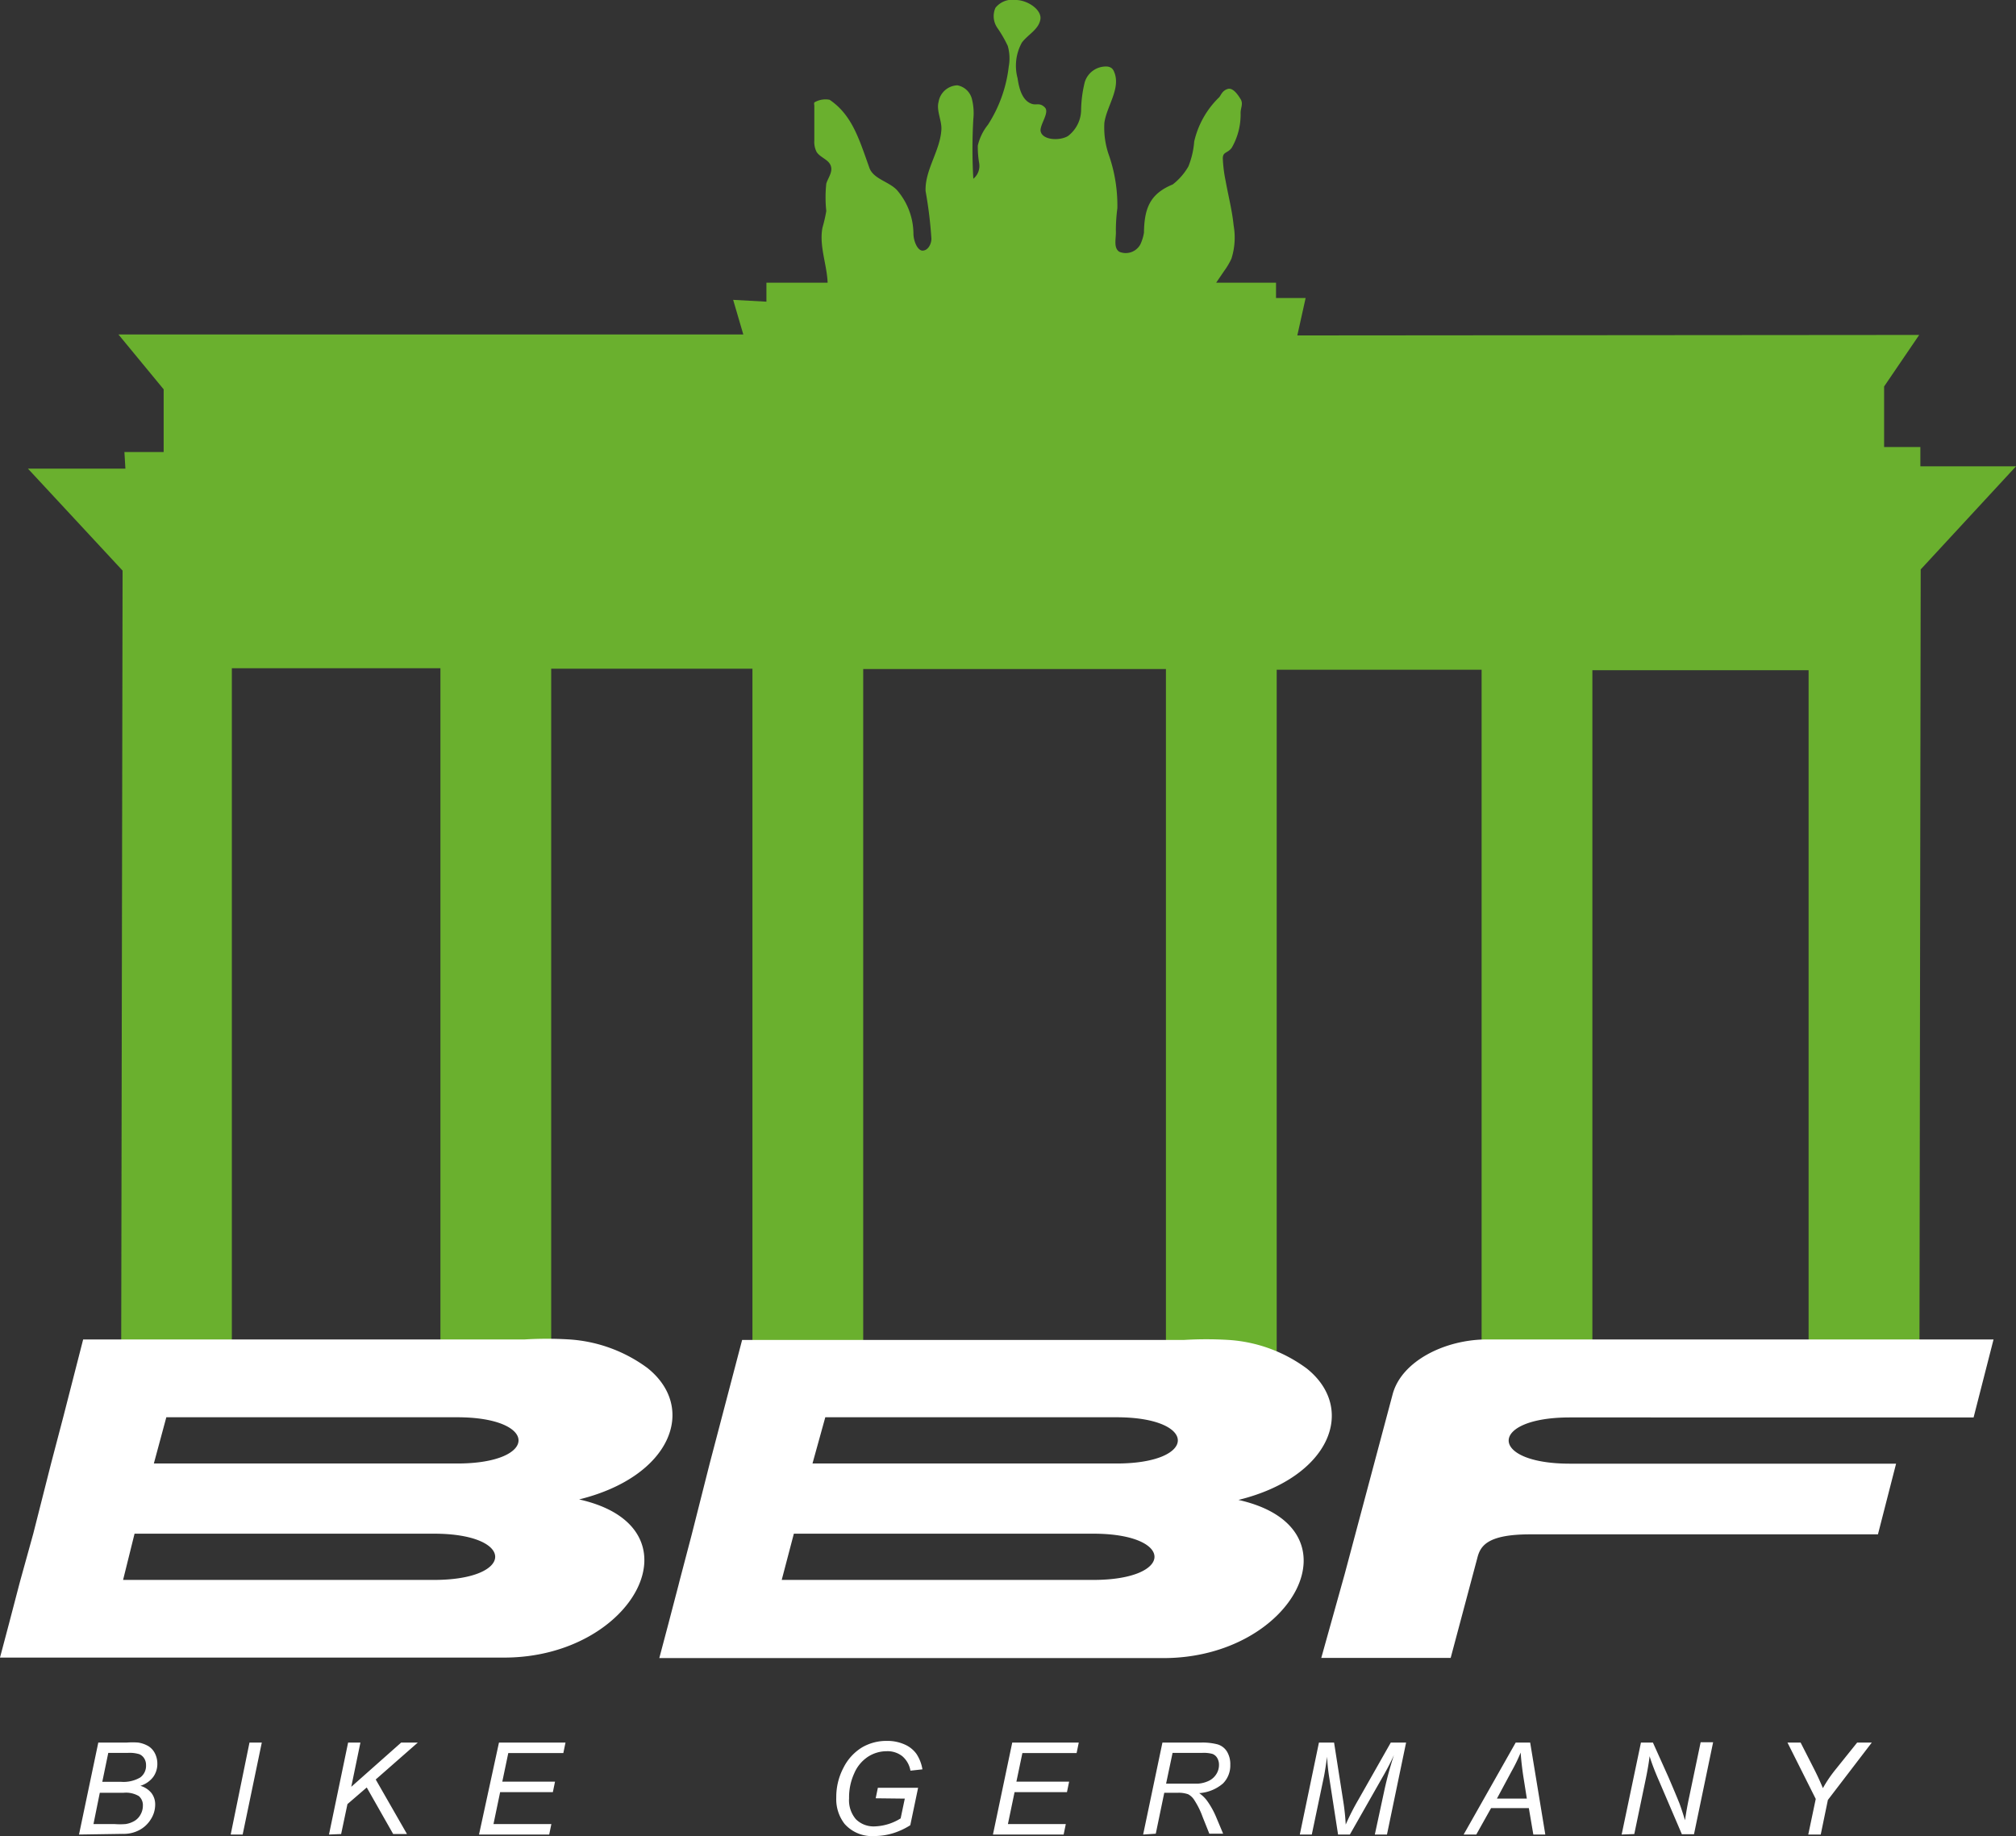 <svg xmlns="http://www.w3.org/2000/svg" viewBox="0 0 121.21 110.41"><rect x="0" y="0" width="121.21" height="110.41" fill="#333333" stroke="none"/><defs><style>.cls-2{fill:#fff}</style></defs><g id="Ebene_2" data-name="Ebene 2"><g id="Ebene_1-2" data-name="Ebene 1"><path d="m115.48 34.24 5.73-6.2h-5.75v-1.16h-2.18v-3.64l2.11-3.1-37.39.03.5-2.25h-1.78V17h-3.6l.49-.72a4.18 4.18 0 0 0 .43-.73 4.2 4.2 0 0 0 .13-2c-.09-.9-.31-1.73-.48-2.67a8.35 8.35 0 0 1-.17-1.35c0-.42.29-.3.54-.65a4 4 0 0 0 .53-2.09c0-.31.17-.55 0-.83s-.47-.71-.78-.61-.38.33-.5.49a5.37 5.37 0 0 0-1.51 2.67 5 5 0 0 1-.35 1.5 3.69 3.69 0 0 1-.94 1.08c-1.36.56-1.71 1.42-1.73 2.9a2.67 2.67 0 0 1-.22.71 1 1 0 0 1-1.26.44c-.38-.24-.18-.84-.21-1.28a10.45 10.45 0 0 1 .09-1.34 9.25 9.25 0 0 0-.49-3.14 5 5 0 0 1-.29-2c.14-1 1-2.07.59-3.05a.58.58 0 0 0-.14-.22.53.53 0 0 0-.29-.11 1.33 1.33 0 0 0-1.34.94A7.41 7.41 0 0 0 65 6.66a2 2 0 0 1-.79 1.52c-.51.31-1.6.25-1.65-.34 0-.41.55-1.09.26-1.38s-.48-.14-.73-.2c-.62-.16-.82-.93-.91-1.56a2.88 2.88 0 0 1 .26-2.14c.36-.48 1-.78 1.11-1.38S61.76 0 61.08 0a1.3 1.3 0 0 0-1.23.47 1.24 1.24 0 0 0 .11 1.2 7.42 7.42 0 0 1 .63 1.09A2.72 2.72 0 0 1 60.65 4a8.18 8.18 0 0 1-1.25 3.5 3.14 3.14 0 0 0-.61 1.25 5.63 5.63 0 0 0 .08 1.05 1 1 0 0 1-.35.95 31.31 31.31 0 0 1 0-3.58 3.5 3.5 0 0 0-.09-1.24 1.11 1.11 0 0 0-.87-.8 1.19 1.19 0 0 0-1.13 1c-.14.52.2 1.12.17 1.66-.07 1.27-1 2.43-.95 3.7a25.34 25.34 0 0 1 .35 2.86c0 .32-.2.71-.52.72s-.55-.58-.56-1a4.05 4.05 0 0 0-1-2.65c-.49-.51-1.41-.66-1.65-1.33-.63-1.77-1.05-3.18-2.39-4.09a1.31 1.31 0 0 0-.92.16.31.31 0 0 0 0 .17v2.13a1.3 1.3 0 0 0 .14.68c.22.34.72.45.85.83s-.16.71-.27 1.07a7.71 7.71 0 0 0 0 1.65 9.18 9.18 0 0 1-.23 1c-.21 1.09.27 2.22.31 3.31h-3.68v1.14l-2-.11.61 2.08H7.12l2.72 3.3v3.77H7.48l.06 1H1.68l5.69 6.13-.09 50.54h6.66V40.18h12.54v44.67h6.66V40.21h12.1v44.64h6.66V40.23h18.2v44.62h6.66V40.27h12.32v44.58h6.66V40.3h13v44.55h6.66Z" style="fill:#6ab02e"/><path class="cls-2" d="M112.91 92.26H92c-2.6 0-3 .71-3.18 1.43l-1.6 6h-7.78l1.41-5.05 2.88-10.8c.53-2 3.15-3.3 5.67-3.3h30.46l-1.2 4.69H94.39c-4.91 0-4.91 2.78 0 2.78H114ZM47 95h18.73c4.91 0 4.91-2.78 0-2.78h-18Zm1.85-7h18.28c4.92 0 4.91-2.78 0-2.78H49.62Zm-6.18 0 .73-2.78 1.22-4.65h26.57a22.24 22.24 0 0 1 2.68 0 8.85 8.85 0 0 1 4.7 1.72c3 2.4 1.45 6.53-4.11 7.9 7.47 1.67 3.32 9.51-4.51 9.51H39.64l.53-2 .63-2.41.06-.24.73-2.78ZM7.4 95h18.69c4.91 0 4.91-2.78 0-2.78h-18Zm1.85-7h18.24c4.92 0 4.91-2.78 0-2.78H10Zm-6.18 0 .73-2.78L5 80.54h26.55a22.26 22.26 0 0 1 2.68 0 8.86 8.86 0 0 1 4.7 1.72c3 2.4 1.44 6.53-4.11 7.9 7.47 1.67 3.32 9.51-4.51 9.51H0l.53-2 .63-2.41.07-.26.77-2.78ZM4.75 110.31l1.16-5.53h1.71a4.62 4.62 0 0 1 .69 0 1.73 1.73 0 0 1 .62.22 1.08 1.08 0 0 1 .39.44 1.35 1.35 0 0 1 .14.61 1.33 1.33 0 0 1-.25.8 1.53 1.53 0 0 1-.77.53 1.33 1.33 0 0 1 .67.44 1.12 1.12 0 0 1 .22.69 1.63 1.63 0 0 1-.26.88 1.79 1.79 0 0 1-.69.65 2 2 0 0 1-1 .23Zm.87-.63h1.26a4.28 4.28 0 0 0 .67 0 1.48 1.48 0 0 0 .57-.21 1 1 0 0 0 .34-.38 1.06 1.06 0 0 0 .13-.5.72.72 0 0 0-.24-.59 1.52 1.52 0 0 0-.93-.2H6Zm.53-2.54h1.12a2 2 0 0 0 1.16-.26.87.87 0 0 0 .35-.75.73.73 0 0 0-.11-.4.64.64 0 0 0-.29-.25 2 2 0 0 0-.69-.08H6.51ZM13.87 110.31l1.13-5.53h.74l-1.15 5.53ZM19.78 110.31l1.15-5.53h.74l-.55 2.66 3-2.66h1L22.59 107l1.88 3.28h-.83l-1.59-2.8-1.16 1-.38 1.8ZM28.8 110.31l1.2-5.53h4l-.13.63h-3.31l-.36 1.72h3.17l-.13.63h-3.17l-.4 1.92h3.48l-.13.63ZM52.65 108.13l.13-.63h2.42l-.47 2.25a4.36 4.36 0 0 1-1 .47 3.86 3.86 0 0 1-1.15.18 2.2 2.2 0 0 1-1.8-.73 2.42 2.42 0 0 1-.5-1.58 3.76 3.76 0 0 1 .44-1.81 3 3 0 0 1 1.11-1.21 2.9 2.9 0 0 1 1.49-.39 2.52 2.52 0 0 1 1.06.21 1.72 1.72 0 0 1 .72.57 2.39 2.39 0 0 1 .36.93l-.72.08a1.47 1.47 0 0 0-.49-.87 1.43 1.43 0 0 0-.94-.3 2.07 2.07 0 0 0-1.12.33 2.25 2.25 0 0 0-.83 1 3.46 3.46 0 0 0-.31 1.5 1.75 1.75 0 0 0 .41 1.26 1.51 1.51 0 0 0 1.14.43 3.14 3.14 0 0 0 1.55-.48l.25-1.19ZM59.7 110.31l1.16-5.53h4l-.13.63h-3.26l-.36 1.72h3.17l-.13.63H61l-.4 1.92h3.48l-.13.63ZM68.73 110.31l1.16-5.53h2.32a3.59 3.59 0 0 1 1 .11 1 1 0 0 1 .56.43 1.46 1.46 0 0 1 .2.8 1.53 1.53 0 0 1-.44 1.12 2.43 2.43 0 0 1-1.43.58 2.07 2.07 0 0 1 .46.44 5 5 0 0 1 .56 1l.42 1h-.83l-.4-1a4.84 4.84 0 0 0-.49-1 1 1 0 0 0-.38-.37 1.68 1.68 0 0 0-.64-.09H70l-.51 2.46Zm1.38-3.06h1.92a1.79 1.79 0 0 0 .69-.19 1.08 1.08 0 0 0 .42-.4 1 1 0 0 0 .15-.54.79.79 0 0 0-.11-.42.56.56 0 0 0-.29-.24 2 2 0 0 0-.6-.06H70.5ZM78.15 110.31l1.15-5.53h.91l.56 3.58a13.28 13.28 0 0 1 .14 1.35 14.68 14.68 0 0 1 .77-1.51l1.94-3.42h.92l-1.15 5.53h-.73l.58-2.69a21.66 21.66 0 0 1 .57-2.09q-.24.54-.59 1.16l-2.06 3.62h-.71l-.55-3.55a11.18 11.18 0 0 1-.11-1.13q-.1.73-.18 1.15l-.74 3.53ZM88 110.31l3.13-5.53H92l.91 5.53h-.72l-.27-1.59h-2.27l-.89 1.59Zm2-2.16h1.8l-.22-1.39q-.12-.83-.15-1.38a10.08 10.08 0 0 1-.55 1.13ZM97.5 110.31l1.16-5.53h.72l.93 2.07q.43 1 .67 1.6.14.38.33 1 .1-.7.26-1.44l.68-3.25h.75l-1.15 5.53h-.73l-1.37-3.2q-.37-.84-.57-1.49-.06.54-.22 1.32l-.7 3.36ZM108.72 110.31l.45-2.14-1.7-3.39h.79l.82 1.61q.27.53.52 1.13a7.88 7.88 0 0 1 .76-1.12l1.3-1.62h.88l-2.64 3.45-.43 2.08Z"/></g></g></svg>